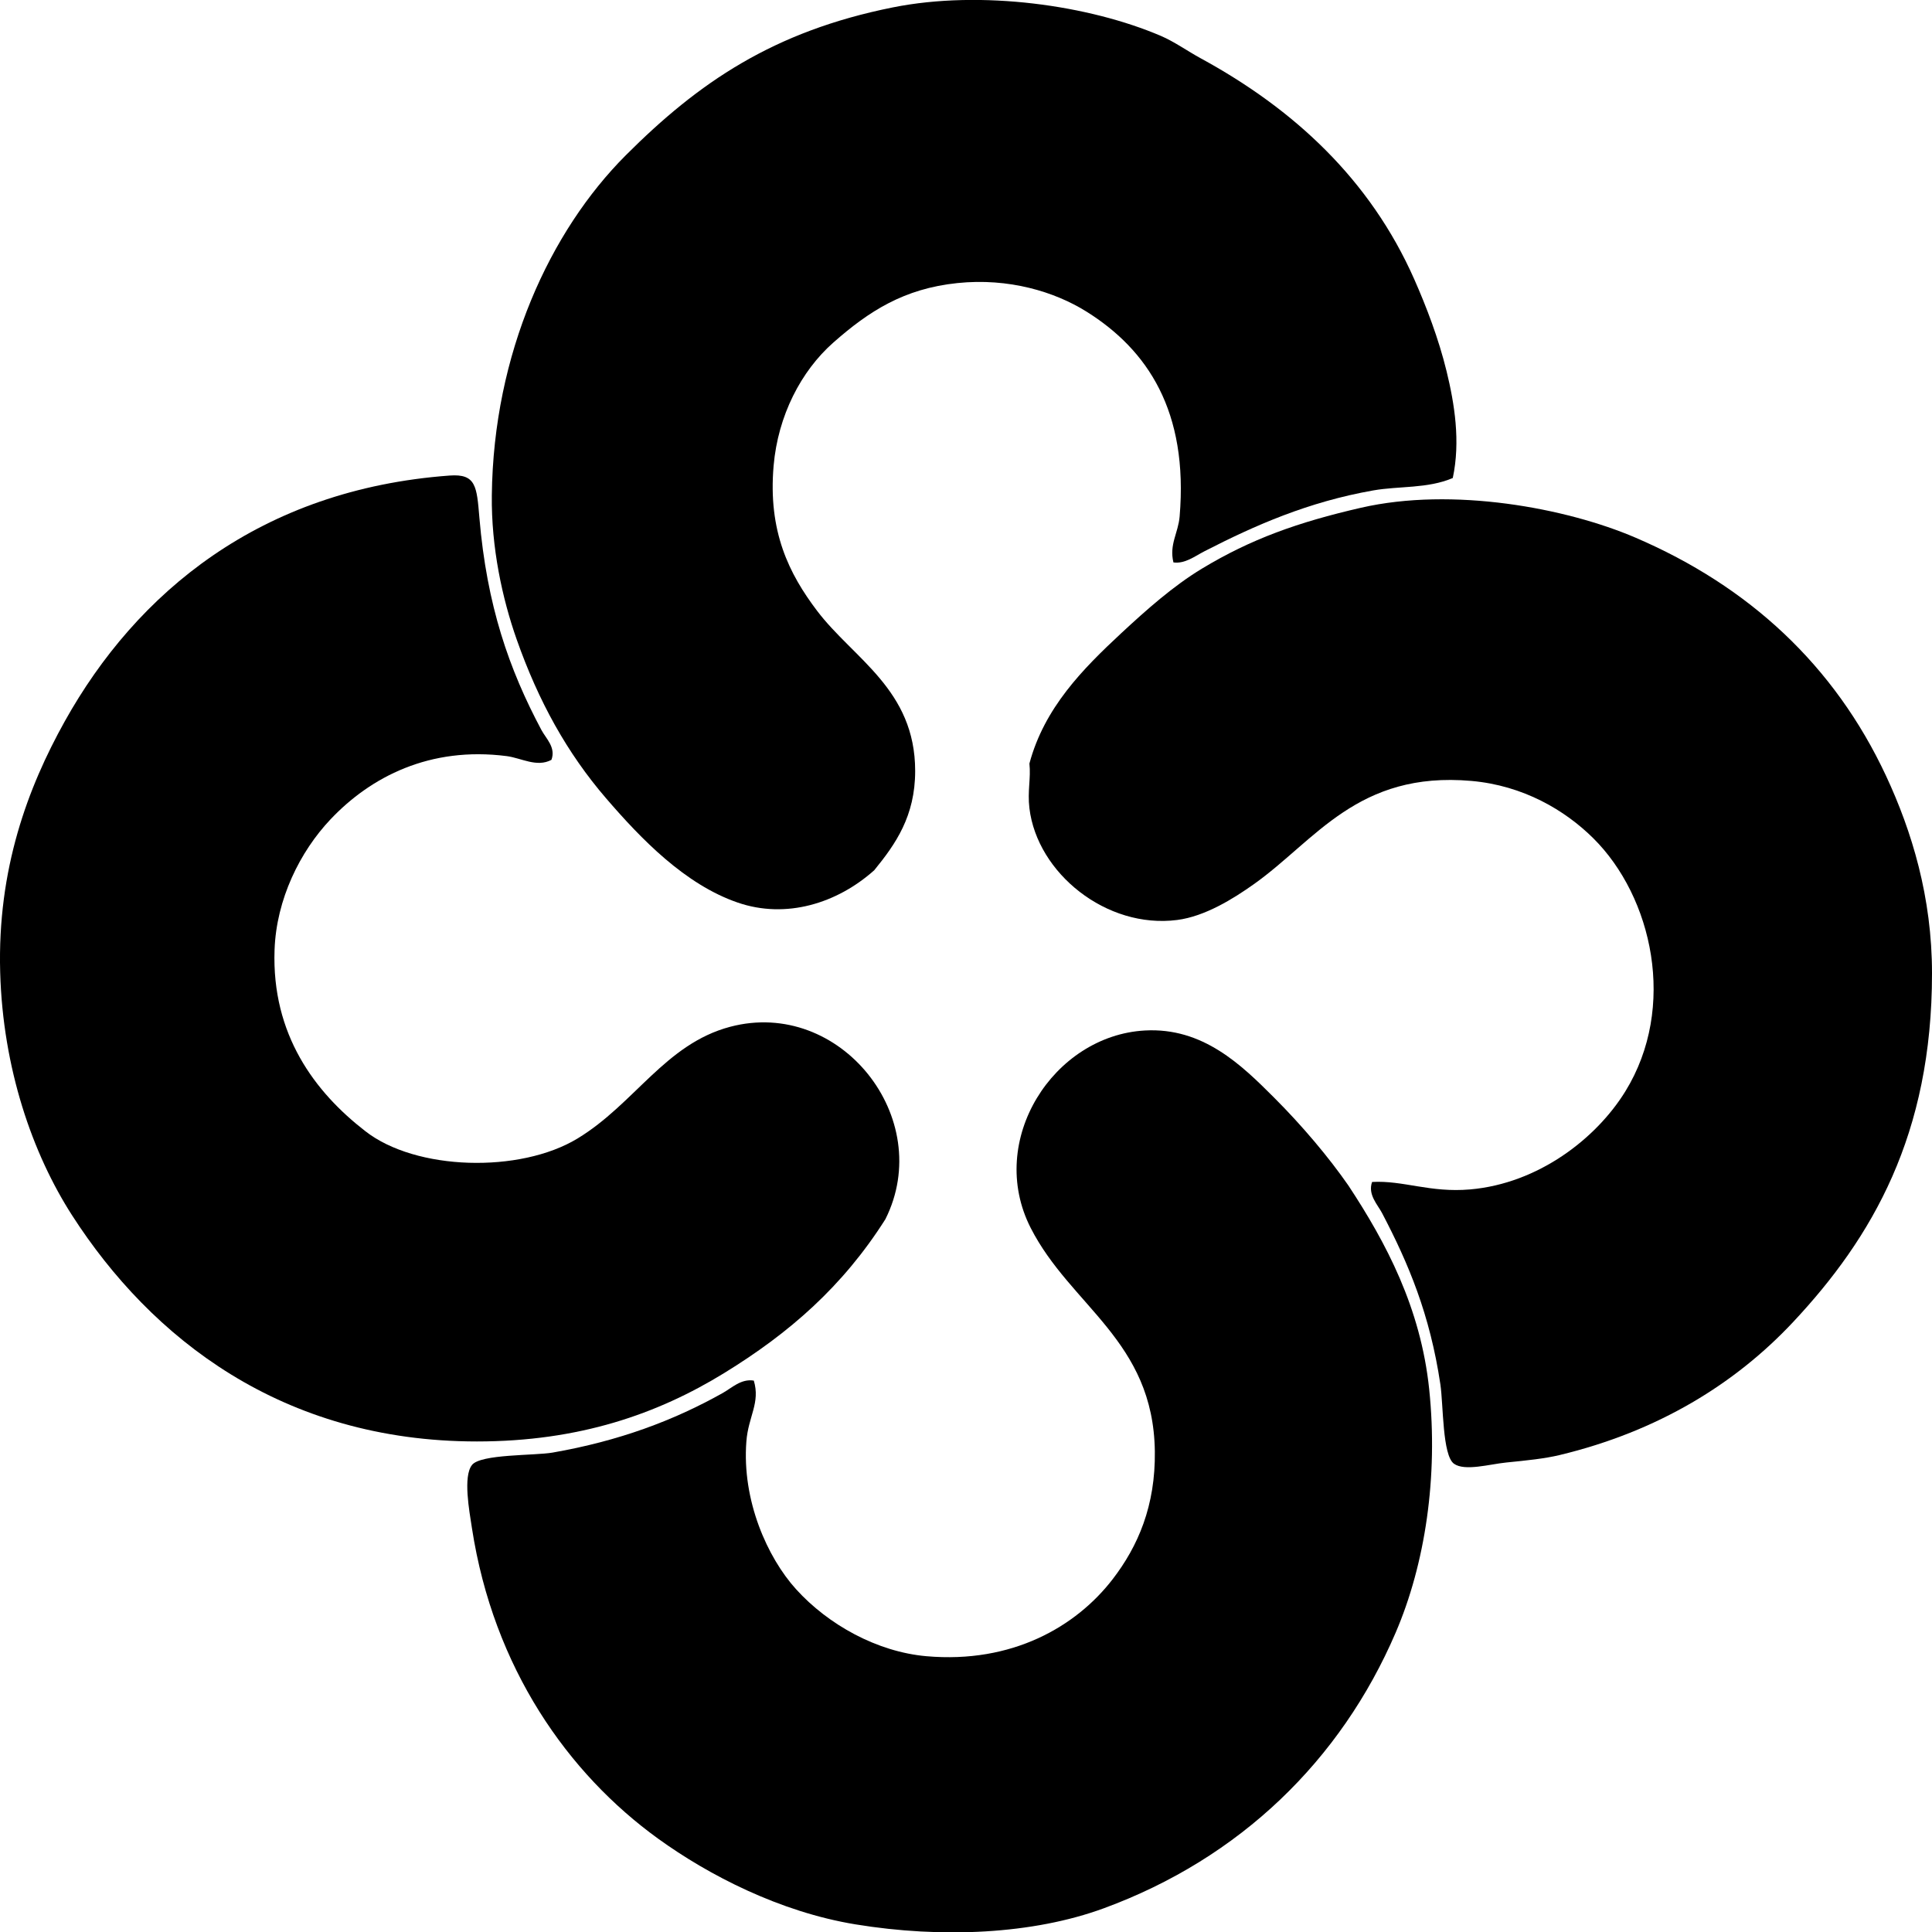 <?xml version="1.0" encoding="iso-8859-1"?>
<!-- Generator: Adobe Illustrator 19.2.0, SVG Export Plug-In . SVG Version: 6.00 Build 0)  -->
<svg version="1.1" xmlns="http://www.w3.org/2000/svg" xmlns:xlink="http://www.w3.org/1999/xlink" x="0px" y="0px"
	 viewBox="0 0 75.419 75.433" style="enable-background:new 0 0 75.419 75.433;" xml:space="preserve">
<g id="Mochiya">
	<path style="fill-rule:evenodd;clip-rule:evenodd;" d="M56.712,18.66c-0.98,0.42-2.092,0.307-3.102,0.484
		c-2.543,0.448-4.609,1.358-6.591,2.375c-0.37,0.19-0.763,0.499-1.212,0.436c-0.171-0.7,0.188-1.148,0.242-1.793
		c0.345-4.106-1.247-6.502-3.635-7.997c-1.243-0.778-3.035-1.323-5.04-1.115c-2.088,0.217-3.452,1.095-4.847,2.326
		c-1.26,1.113-2.157,2.851-2.327,4.798c-0.225,2.573,0.602,4.226,1.696,5.67c1.418,1.871,3.829,3.075,3.829,6.252
		c0,1.764-0.762,2.851-1.599,3.877c-1.451,1.293-3.44,1.911-5.331,1.26c-2.053-0.707-3.762-2.473-5.137-4.071
		c-1.515-1.76-2.634-3.774-3.49-6.204c-0.561-1.594-0.993-3.586-0.969-5.622c0.063-5.547,2.271-10.316,5.234-13.279
		c2.836-2.836,5.75-4.832,10.42-5.768c3.459-0.692,7.674-0.083,10.469,1.115c0.52,0.223,1.036,0.592,1.551,0.873
		c3.624,1.974,6.607,4.716,8.336,8.627c0.466,1.054,0.952,2.321,1.26,3.586C56.78,15.763,57.017,17.23,56.712,18.66z"/>
	<path style="fill-rule:evenodd;clip-rule:evenodd;" d="M21.526,29.662c-0.57,0.306-1.176-0.072-1.745-0.146
		c-3.003-0.387-5.315,0.813-6.882,2.472c-1.186,1.254-2.111,3.113-2.181,5.089c-0.118,3.314,1.578,5.558,3.538,7.076
		c1.968,1.546,6.038,1.656,8.288,0.291c2.235-1.356,3.423-3.69,5.961-4.362c4.294-1.136,8.034,3.569,6.058,7.512
		c-1.668,2.63-3.749,4.444-6.3,6.01c-2.594,1.592-5.65,2.666-9.645,2.666c-7.621,0-12.723-4.042-15.8-8.821
		c-1.555-2.415-2.707-5.748-2.811-9.499c-0.112-4.019,1.076-7.2,2.52-9.79c2.802-5.025,7.63-9.053,15.024-9.596
		c1.033-0.076,1.06,0.422,1.163,1.648c0.291,3.427,1.154,5.909,2.423,8.288C21.32,28.838,21.706,29.18,21.526,29.662z"/>
	<path style="fill-rule:evenodd;clip-rule:evenodd;" d="M53.562,46.14c1.228-0.068,2.254,0.428,3.829,0.291
		c2.655-0.231,4.918-1.98,6.058-3.829c2.024-3.284,1.061-7.591-1.26-9.887c-1.098-1.086-2.722-2.051-4.75-2.23
		c-4.441-0.391-6.082,2.317-8.481,4.022c-0.8,0.569-1.913,1.266-3.005,1.406c-2.76,0.355-5.463-1.827-5.768-4.362
		c-0.081-0.673,0.062-1.167,0-1.745c0.582-2.175,2.081-3.69,3.586-5.089c0.993-0.922,2.027-1.84,3.15-2.52
		c1.901-1.15,3.748-1.812,6.204-2.375c3.588-0.823,8.019,0.009,10.711,1.163c4.434,1.901,7.773,4.984,9.79,9.305
		c1.007,2.159,1.793,4.731,1.793,7.706c0,6.292-2.321,10.305-5.428,13.619c-2.243,2.392-5.25,4.259-9.111,5.186
		c-0.588,0.141-1.276,0.21-2.084,0.291c-0.646,0.065-1.615,0.348-2.036,0.049c-0.458-0.325-0.414-2.3-0.533-3.102
		c-0.406-2.723-1.24-4.708-2.278-6.688C53.776,47.021,53.386,46.631,53.562,46.14z"/>
	<path style="fill-rule:evenodd;clip-rule:evenodd;" d="M29.426,53.894c0.262,0.868-0.216,1.399-0.29,2.375
		c-0.178,2.306,0.821,4.532,1.938,5.767c1.26,1.393,3.171,2.448,5.089,2.617c3.348,0.295,5.844-1.154,7.27-3.004
		c0.995-1.291,1.675-2.871,1.648-4.992c-0.056-4.326-3.288-5.666-4.847-8.724c-1.743-3.421,0.894-7.509,4.459-7.706
		c2.264-0.125,3.765,1.341,5.04,2.617c1.108,1.108,2.138,2.331,2.908,3.441c1.464,2.221,2.82,4.77,3.15,7.948
		c0.356,3.421-0.158,6.82-1.309,9.5c-2.141,4.984-6.079,8.808-11.389,10.759c-2.774,1.02-6.333,1.18-9.693,0.63
		c-2.967-0.486-5.745-1.927-7.706-3.344c-3.528-2.549-6.429-6.667-7.27-12.117c-0.107-0.694-0.352-2.021,0-2.472
		c0.337-0.432,2.447-0.362,3.15-0.485c2.605-0.455,4.733-1.256,6.64-2.326C28.561,54.185,28.929,53.813,29.426,53.894z"/>
</g>
<g id="Layer_1">
</g>
</svg>
